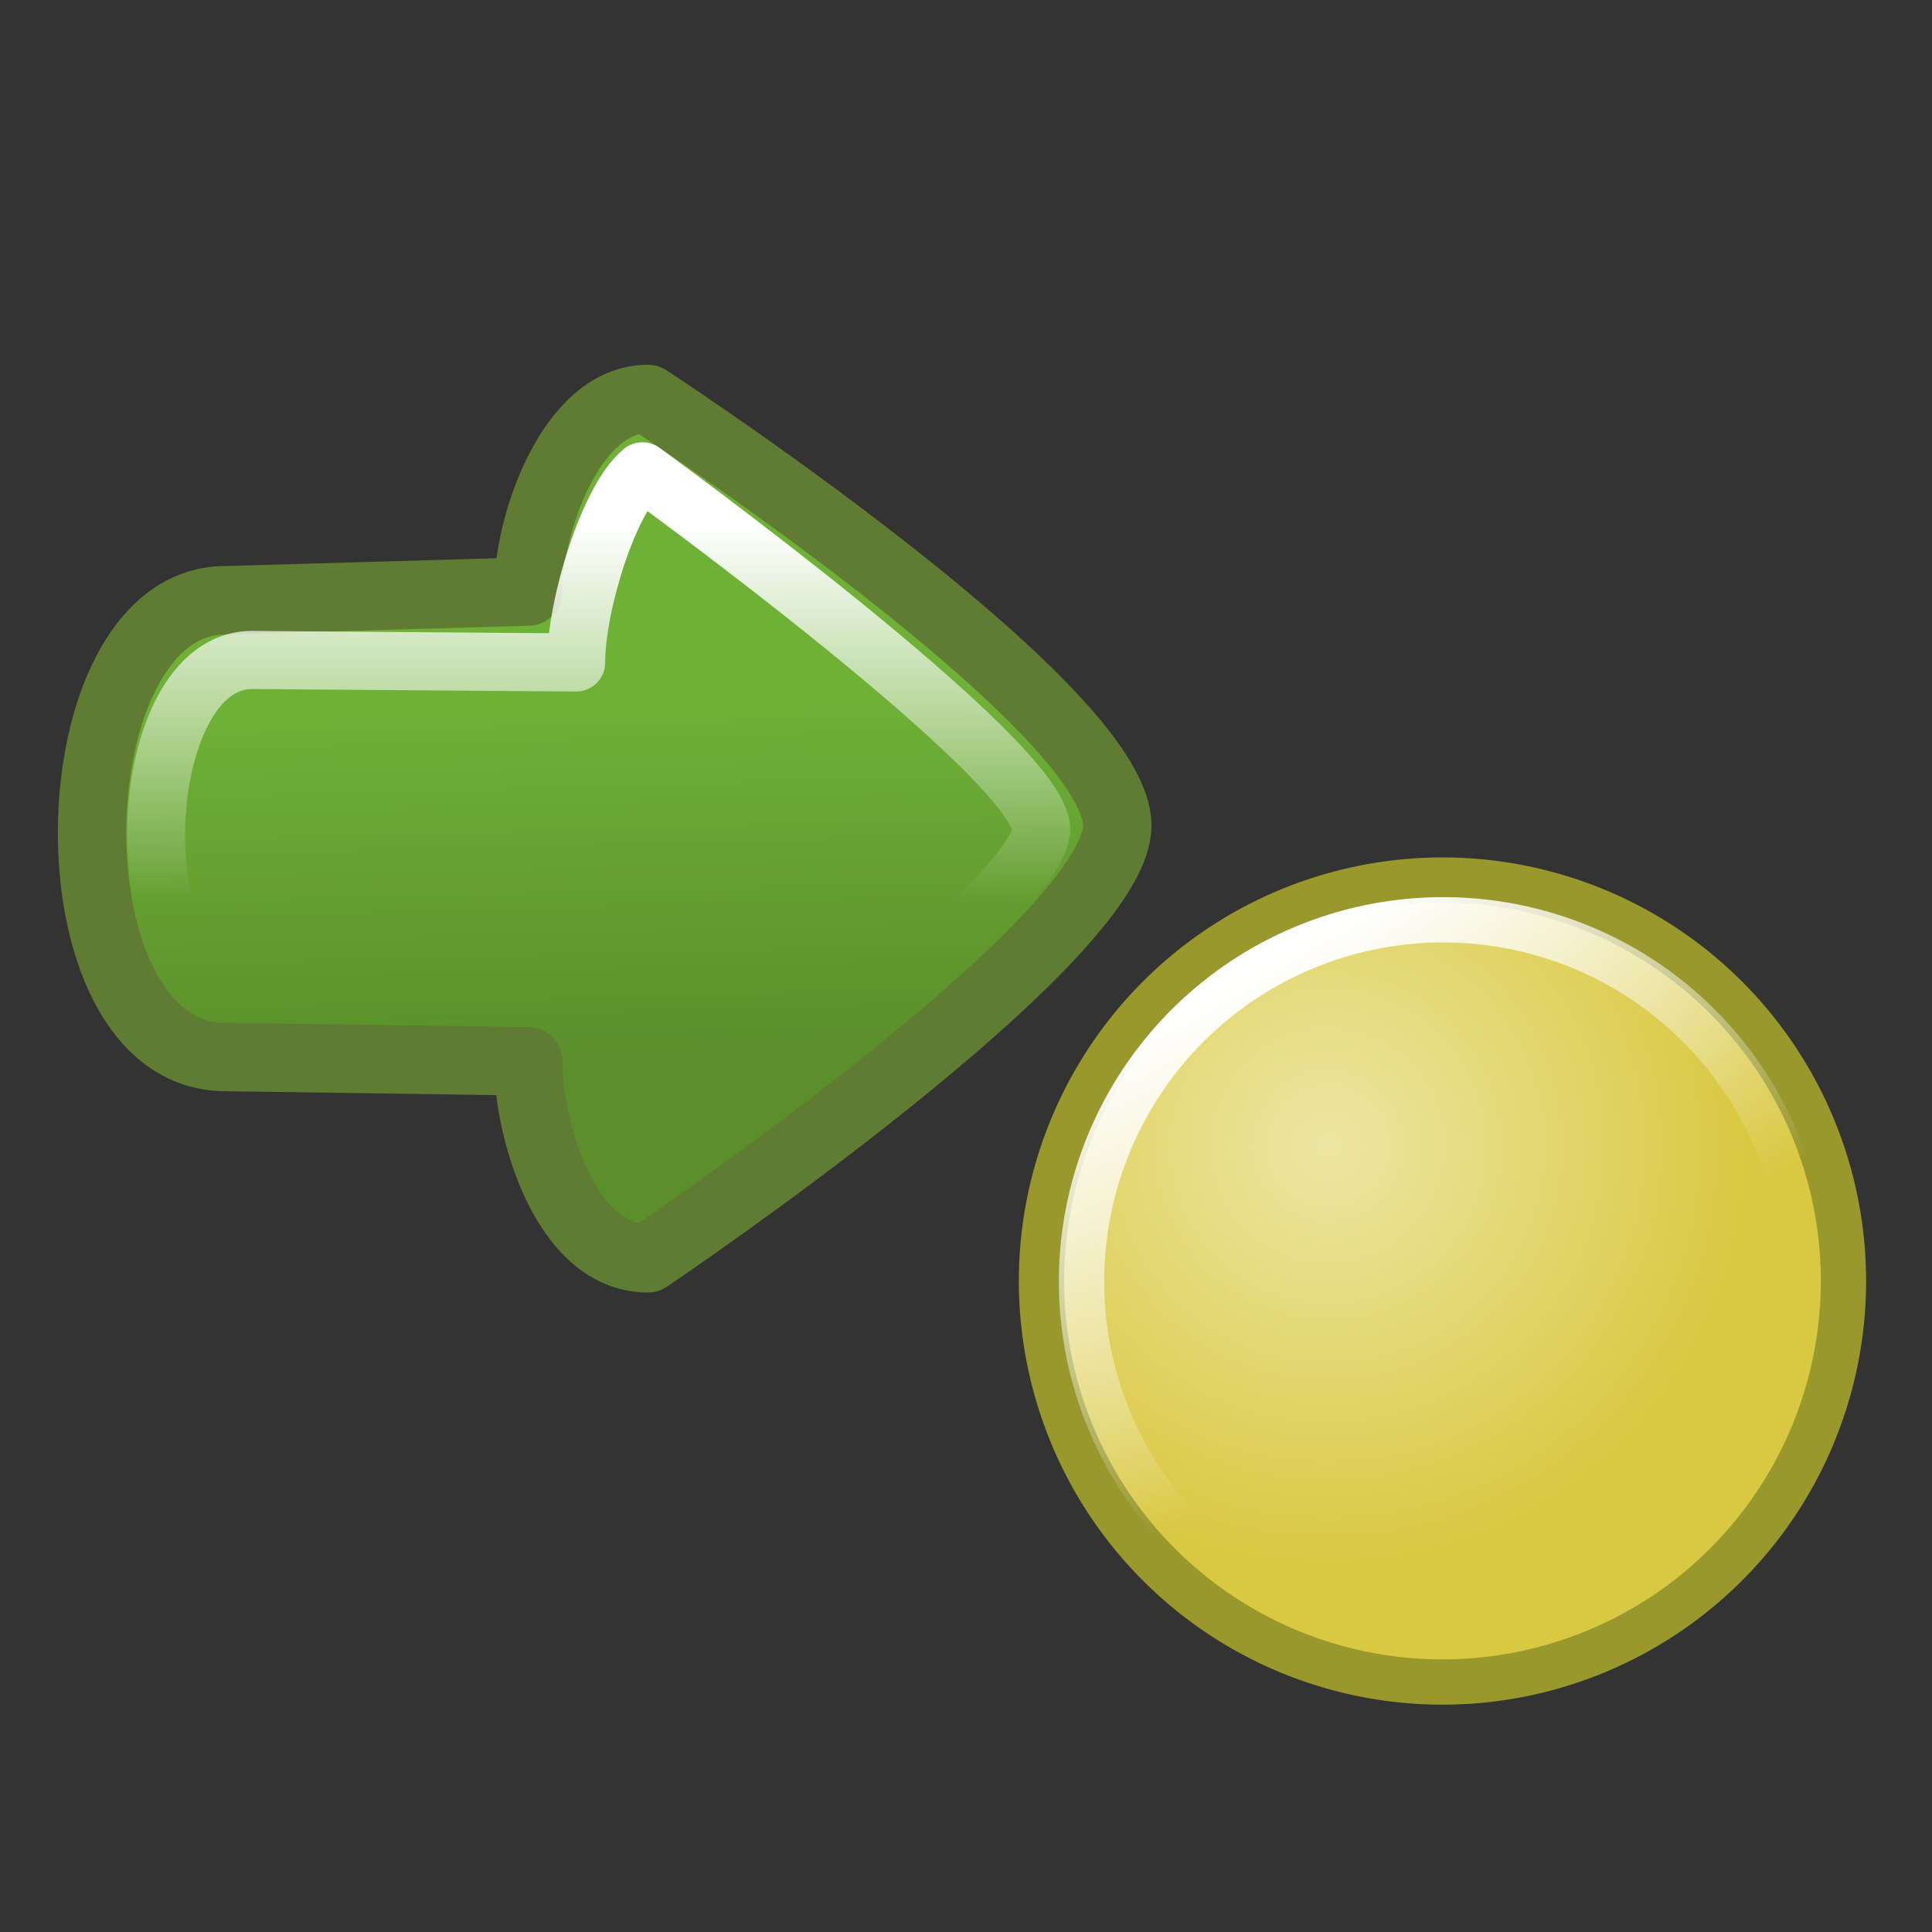 <?xml version="1.0" encoding="UTF-8" standalone="no"?>
<!-- Created with Inkscape (http://www.inkscape.org/) -->
<svg
   xmlns:dc="http://purl.org/dc/elements/1.1/"
   xmlns:cc="http://web.resource.org/cc/"
   xmlns:rdf="http://www.w3.org/1999/02/22-rdf-syntax-ns#"
   xmlns:svg="http://www.w3.org/2000/svg"
   xmlns="http://www.w3.org/2000/svg"
   xmlns:xlink="http://www.w3.org/1999/xlink"
   xmlns:sodipodi="http://inkscape.sourceforge.net/DTD/sodipodi-0.dtd"
   xmlns:inkscape="http://www.inkscape.org/namespaces/inkscape"
   width="128px"
   height="128px"
   id="svg2"
   sodipodi:version="0.32"
   inkscape:version="0.42.2"
   sodipodi:docbase="/home/silvestre/Desktop/Nuovo!/scalable/stock"
   sodipodi:docname="gtk-jump-to-ltr.svg">
  <rect width="100%" height="100%" fill="#333333" stroke="none"/>
  <defs
     id="defs4">
    <linearGradient
       inkscape:collect="always"
       id="linearGradient2052">
      <stop
         style="stop-color:#ffffff;stop-opacity:1;"
         offset="0"
         id="stop2054" />
      <stop
         style="stop-color:#ffffff;stop-opacity:0;"
         offset="1"
         id="stop2056" />
    </linearGradient>
    <linearGradient
       inkscape:collect="always"
       id="linearGradient1316">
      <stop
         style="stop-color:#ffffff;stop-opacity:1;"
         offset="0"
         id="stop1318" />
      <stop
         style="stop-color:#ffffff;stop-opacity:0;"
         offset="1"
         id="stop1320" />
    </linearGradient>
    <linearGradient
       id="linearGradient2044">
      <stop
         style="stop-color:#ede6a3;stop-opacity:1"
         offset="0"
         id="stop2046" />
      <stop
         style="stop-color:#d9c841;stop-opacity:1;"
         offset="1"
         id="stop2048" />
    </linearGradient>
    <linearGradient
       inkscape:collect="always"
       id="linearGradient2985">
      <stop
         style="stop-color:#6fb037;stop-opacity:1"
         offset="0"
         id="stop2987" />
      <stop
         style="stop-color:#5a8f2b;stop-opacity:1"
         offset="1"
         id="stop2989" />
    </linearGradient>
    <linearGradient
       inkscape:collect="always"
       xlink:href="#linearGradient2985"
       id="linearGradient1314"
       gradientUnits="userSpaceOnUse"
       x1="73.676"
       y1="48.469"
       x2="74.652"
       y2="85.551" />
    <radialGradient
       inkscape:collect="always"
       xlink:href="#linearGradient2044"
       id="radialGradient2050"
       cx="131.45"
       cy="71.763"
       fx="131.45"
       fy="71.763"
       r="28.066"
       gradientUnits="userSpaceOnUse" />
    <linearGradient
       inkscape:collect="always"
       xlink:href="#linearGradient1316"
       id="linearGradient1322"
       x1="64.695"
       y1="29.013"
       x2="64.695"
       y2="69.216"
       gradientUnits="userSpaceOnUse" />
    <linearGradient
       inkscape:collect="always"
       xlink:href="#linearGradient2052"
       id="linearGradient2058"
       x1="122.969"
       y1="58.922"
       x2="139.232"
       y2="87.09"
       gradientUnits="userSpaceOnUse" />
  </defs>
  <sodipodi:namedview
     id="base"
     pagecolor="#ffffff"
     bordercolor="#666666"
     borderopacity="1.0"
     inkscape:pageopacity="0.0"
     inkscape:pageshadow="2"
     inkscape:zoom="2.8984376"
     inkscape:cx="110.82039"
     inkscape:cy="46.507529"
     inkscape:document-units="px"
     inkscape:current-layer="layer1"
     showguides="true"
     inkscape:guide-bbox="true"
     inkscape:window-width="772"
     inkscape:window-height="543"
     inkscape:window-x="115"
     inkscape:window-y="114">
    <sodipodi:guide
       orientation="vertical"
       position="-144.906"
       id="guide9576" />
  </sodipodi:namedview>
  <g
     inkscape:label="Layer 1"
     inkscape:groupmode="layer"
     id="layer1">
    <g
       id="g1310"
       transform="matrix(0.618,0,0,0.618,0.703,16.904)">
      <path
         sodipodi:nodetypes="cccccccc"
         id="rect1355"
         d="M 118.638,61.142 C 118.638,73.646 68.32,107.542 68.32,107.542 C 59.409,107.542 55.489,93.622 55.489,86.43 C 44.679,86.275 33.868,86.12 23.058,85.965 C 3.481,85.965 4.434,36.995 23.058,36.995 L 55.489,36.064 C 55.489,28.872 60.09,15.417 68.32,15.417 C 68.32,15.417 118.638,48.31 118.638,61.142 z "
         style="color:#000000;fill:url(#linearGradient1314);fill-opacity:1;fill-rule:nonzero;stroke:#5f7c32;stroke-width:7.334;stroke-linecap:round;stroke-linejoin:round;marker:none;marker-start:none;marker-mid:none;marker-end:none;stroke-miterlimit:4;stroke-dasharray:none;stroke-dashoffset:0;stroke-opacity:1;visibility:visible;display:inline;overflow:visible" />
      <path
         style="color:#000000;fill:none;fill-opacity:1.0;fill-rule:nonzero;stroke:url(#linearGradient1322);stroke-width:6.231;stroke-linecap:round;stroke-linejoin:round;marker:none;marker-start:none;marker-mid:none;marker-end:none;stroke-miterlimit:4;stroke-dasharray:none;stroke-dashoffset:0;stroke-opacity:1;visibility:visible;display:inline;overflow:visible"
         d="M 110.477,61.599 C 110.477,69.268 67.307,100.174 67.307,100.174 C 64.165,96.589 61.678,86.029 61.678,79.919 C 52.495,79.787 34.665,79.022 25.482,78.891 C 11.591,79.523 12.822,42.982 26.114,43.403 L 60.624,43.667 C 60.624,37.557 64.111,26.127 67.729,23.175 C 67.729,23.175 110.688,54.282 110.477,61.599 z "
         id="path2825"
         sodipodi:nodetypes="cccccccc" />
    </g>
    <path
       sodipodi:type="arc"
       style="opacity:1;color:#000000;fill:url(#radialGradient2050);fill-opacity:1;fill-rule:nonzero;stroke:#98982d;stroke-width:3;stroke-linecap:round;stroke-linejoin:round;marker:none;marker-start:none;marker-mid:none;marker-end:none;stroke-miterlimit:4;stroke-dasharray:none;stroke-dashoffset:0;stroke-opacity:1;visibility:visible;display:inline;overflow:visible"
       id="path1316"
       sodipodi:cx="139.04044"
       sodipodi:cy="80.733154"
       sodipodi:rx="26.566038"
       sodipodi:ry="26.566038"
       d="M 165.606 80.733 A 26.566 26.566 0 1 1  112.474,80.733 A 26.566 26.566 0 1 1  165.606 80.733 z"
       transform="translate(-43.472,4.14)" />
    <path
       sodipodi:type="arc"
       style="opacity:1;color:#000000;fill:none;fill-opacity:1.0;fill-rule:nonzero;stroke:url(#linearGradient2058);stroke-width:3.327;stroke-linecap:round;stroke-linejoin:round;marker:none;marker-start:none;marker-mid:none;marker-end:none;stroke-miterlimit:4;stroke-dasharray:none;stroke-dashoffset:0;stroke-opacity:1;visibility:visible;display:inline;overflow:visible"
       id="path1320"
       sodipodi:cx="139.04044"
       sodipodi:cy="80.733154"
       sodipodi:rx="26.566038"
       sodipodi:ry="26.566038"
       d="M 165.606 80.733 A 26.566 26.566 0 1 1  112.474,80.733 A 26.566 26.566 0 1 1  165.606 80.733 z"
       transform="matrix(0.902,0,0,0.902,-29.798,12.08)" />
  </g>
</svg>
